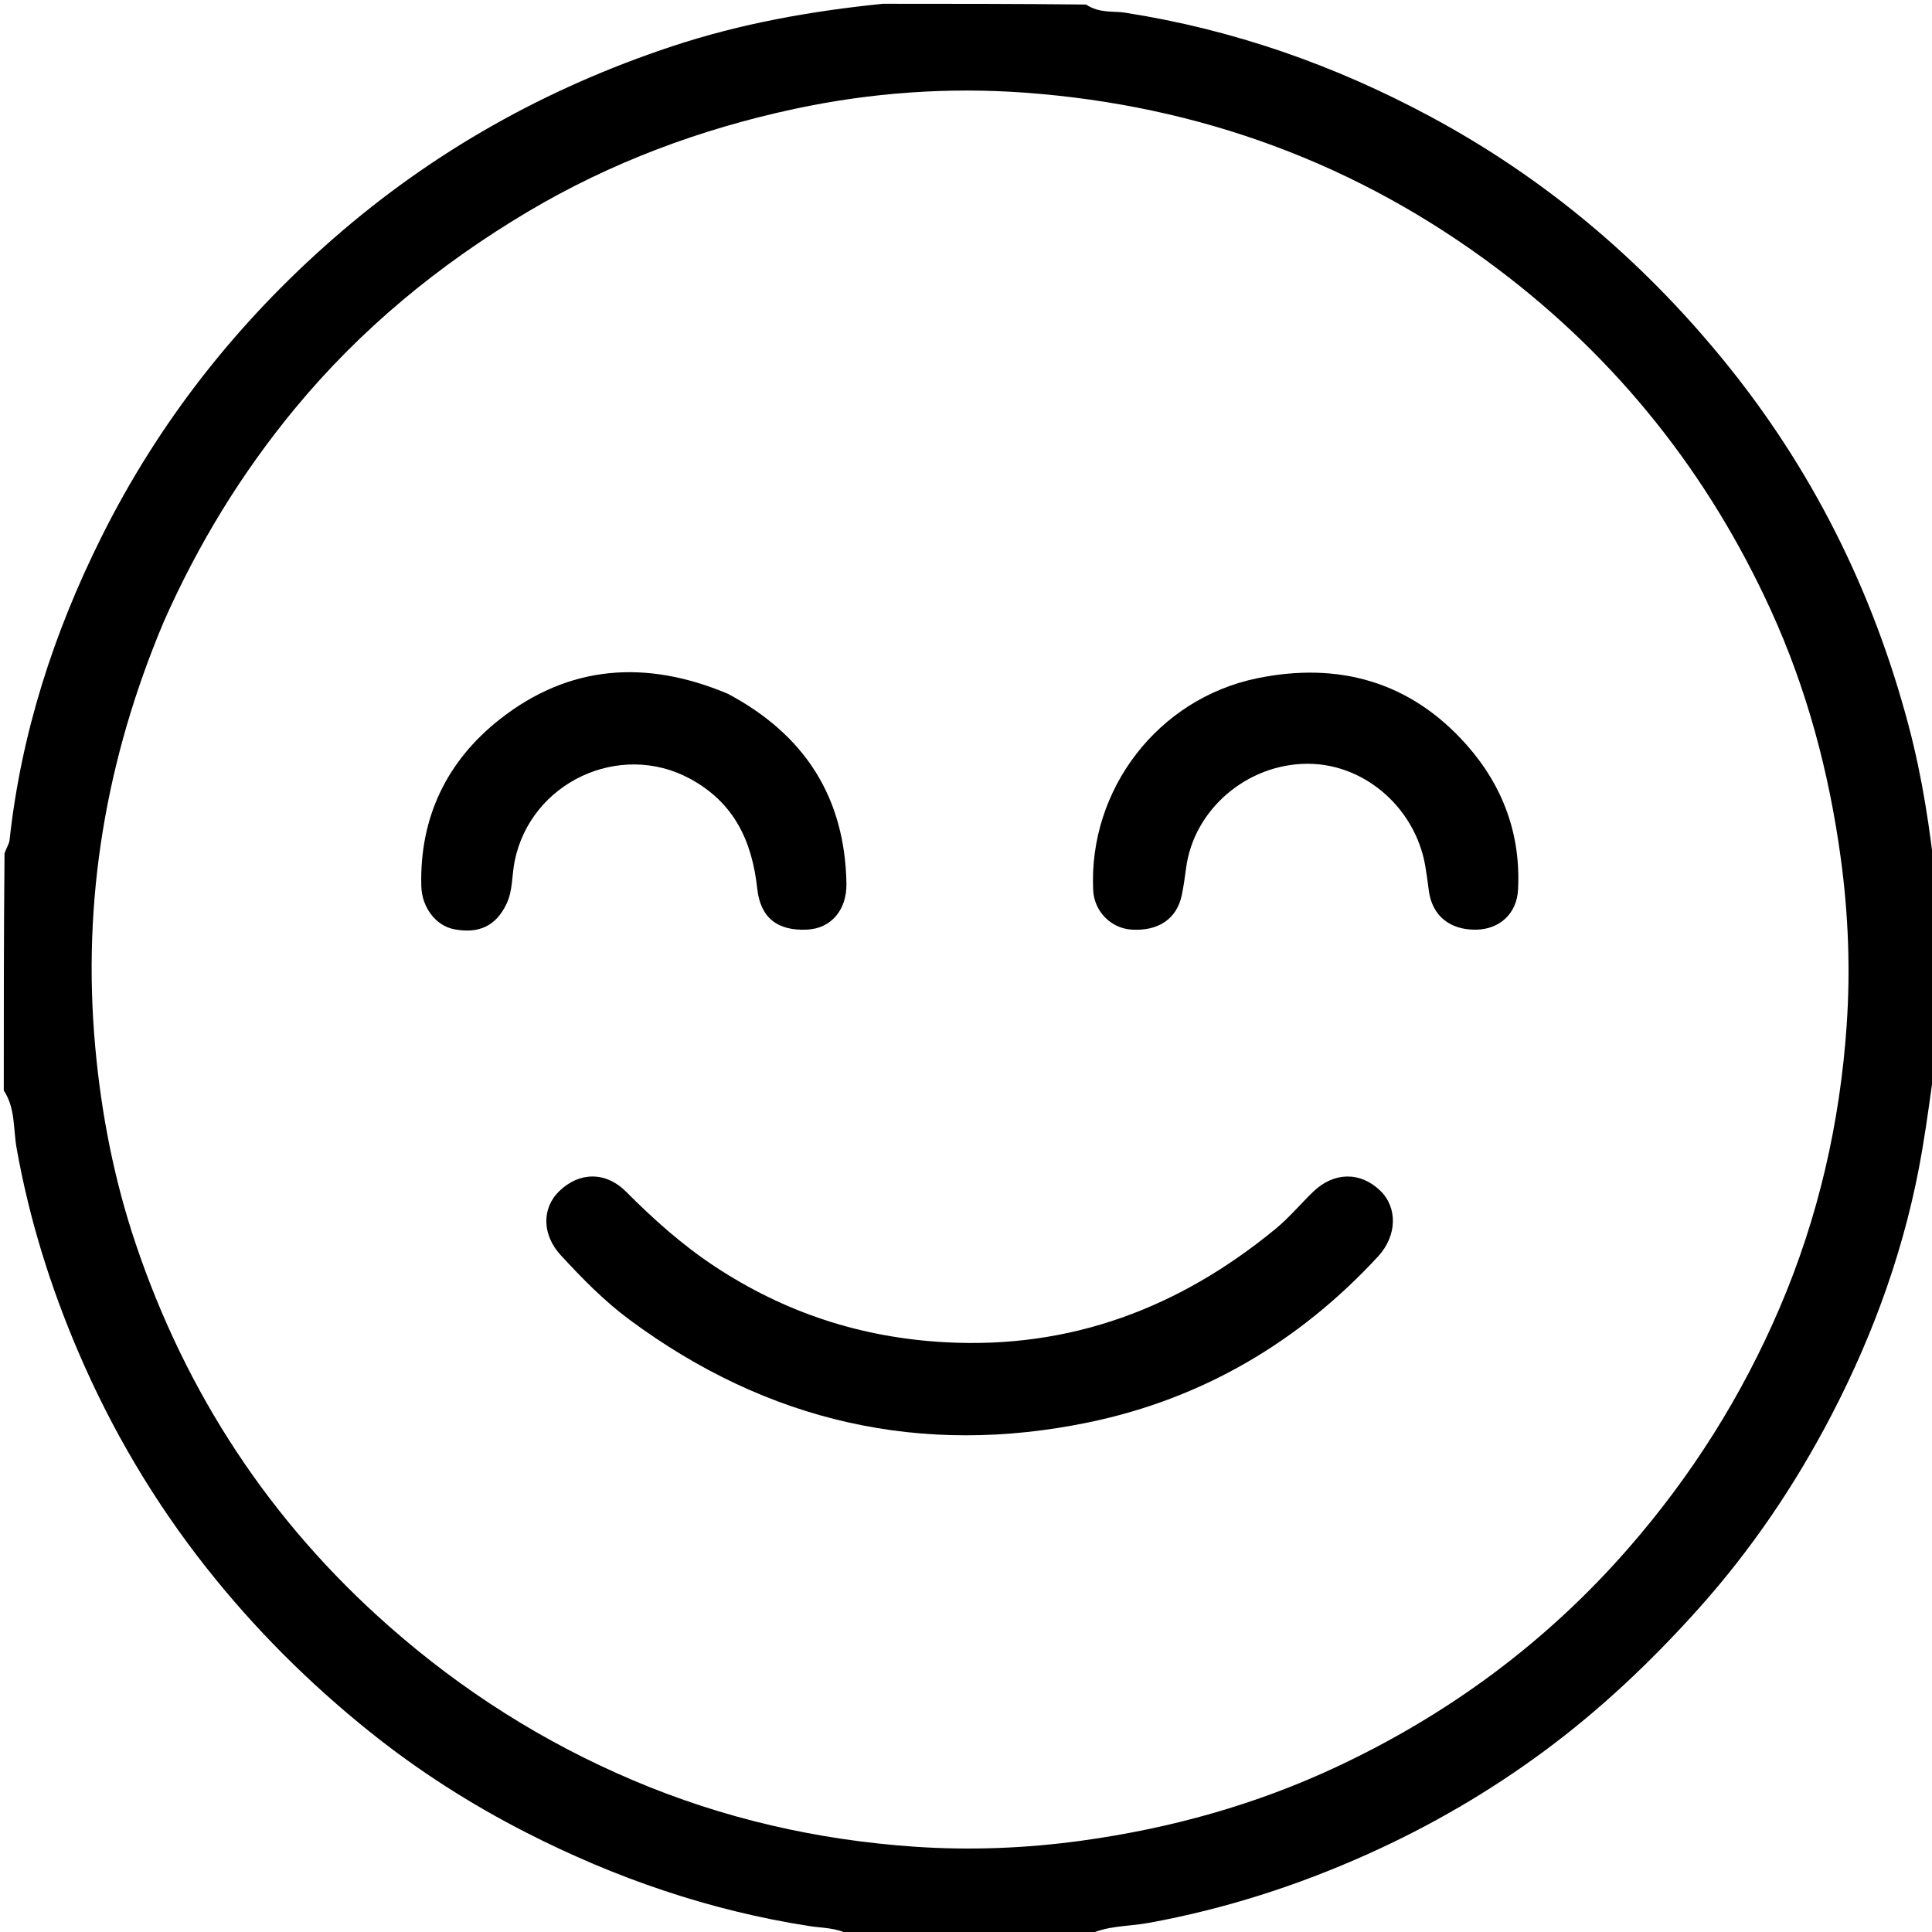 <svg version="1.0" xmlns="http://www.w3.org/2000/svg"
 viewBox="0 0 512 512"
 preserveAspectRatio="xMidYMid meet">

<path fill="#000000" opacity="1" stroke="none" 
	d="
M234,1 
	C251.688,1 269.375,1 287.81,1.201 
	C291.424,3.59 294.996,2.867 298.163,3.361 
	C326.808,7.83 353.669,17.232 379.177,30.955 
	C409.297,47.16 434.828,68.703 456.468,95.107 
	C480.113,123.959 496.348,156.503 505.85,192.476 
	C509.448,206.097 511.543,219.999 513,234 
	C513,249.021 513,264.042 513,279.935 
	C511.805,288.816 510.745,296.848 509.392,304.83 
	C505.198,329.57 496.85,352.953 485.303,375.135 
	C475.705,393.574 464.113,410.698 450.177,426.264 
	C437.727,440.171 424.29,452.917 409.303,464.005 
	C394.721,474.793 379.135,483.862 362.56,491.315 
	C343.866,499.721 324.558,505.916 304.377,509.593 
	C298.912,510.589 293.106,510.223 288,513 
	C267.312,513 246.625,513 225.275,512.739 
	C221.468,510.8 217.907,510.961 214.552,510.44 
	C188.073,506.332 163.072,497.729 139.308,485.573 
	C124.662,478.081 110.801,469.224 97.939,458.901 
	C81.941,446.062 67.497,431.652 54.773,415.56 
	C40.908,398.026 29.61,378.921 20.807,358.392 
	C13.339,340.975 7.729,322.983 4.4,304.258 
	C3.495,299.166 4.095,293.633 1,289 
	C1,268.312 1,247.625 1.201,226.16 
	C1.789,224.482 2.428,223.609 2.529,222.678 
	C5.605,194.303 14.279,167.549 26.955,142.173 
	C42.099,111.859 62.654,85.689 88.276,63.28 
	C114.83,40.055 144.824,23.304 178.141,12.261 
	C196.282,6.248 215.009,2.913 234,1 
M43.396,164.773 
	C28.161,200.91 21.665,238.388 25.253,277.617 
	C26.88,295.407 30.289,312.783 35.961,329.612 
	C49.339,369.305 71.585,403.22 103.137,431.011 
	C122.521,448.084 143.955,461.682 167.716,471.777 
	C191.623,481.934 216.625,487.637 242.389,489.397 
	C257.095,490.402 271.898,489.83 286.662,487.796 
	C310.207,484.553 332.791,478.275 354.258,468.213 
	C383.972,454.284 409.842,435.174 431.504,410.354 
	C448.274,391.141 461.655,369.916 471.673,346.492 
	C481.895,322.592 487.608,297.55 489.386,271.761 
	C490.399,257.059 489.839,242.255 487.831,227.488 
	C484.719,204.611 478.825,182.567 469.27,161.648 
	C452.746,125.475 428.627,95.146 396.809,71.188 
	C359.743,43.279 317.798,27.94 271.651,24.561 
	C251.23,23.065 230.764,24.542 210.688,28.832 
	C185.678,34.177 161.935,42.998 139.859,56.122 
	C116.378,70.081 95.554,87.206 78.158,108.269 
	C64.129,125.256 52.637,143.916 43.396,164.773 
z"/>
<path fill="#000000" opacity="1" stroke="none" 
	d="
M189.367,335.585 
	C208.102,347.952 228.287,354.477 250.394,355.703 
	C283.758,357.555 312.581,346.595 338.022,325.673 
	C341.608,322.724 344.624,319.091 347.976,315.849 
	C353.472,310.534 360.503,310.44 365.774,315.536 
	C370.459,320.065 370.211,327.548 365.22,332.954 
	C344.296,355.621 318.674,370.661 288.652,376.908 
	C244.21,386.155 203.346,376.819 166.786,349.711 
	C160.104,344.757 154.257,338.77 148.615,332.651 
	C143.632,327.245 143.535,320.222 148.162,315.709 
	C153.457,310.546 160.487,310.382 165.889,315.791 
	C173.075,322.987 180.576,329.759 189.367,335.585 
z"/>
<path fill="#000000" opacity="1" stroke="none" 
	d="
M377.935,230.963 
	C375.912,214.887 362.179,202.459 346.653,202.409 
	C330.603,202.357 316.444,214.416 314.346,229.902 
	C314.013,232.361 313.688,234.828 313.18,237.254 
	C311.869,243.514 306.925,246.837 299.812,246.354 
	C294.459,245.99 289.964,241.59 289.701,235.863 
	C288.474,209.136 306.933,185.129 333.182,179.745 
	C354.675,175.337 373.792,180.571 388.71,197.451 
	C398.337,208.345 403.08,221.21 402.29,235.843 
	C401.949,242.146 397.392,246.255 391.255,246.373 
	C384.304,246.506 379.615,242.741 378.685,236.256 
	C378.451,234.621 378.278,232.976 377.935,230.963 
z"/>
<path fill="#000000" opacity="1" stroke="none" 
	d="
M192.886,183.859 
	C213.291,194.708 223.908,211.306 224.314,234.13 
	C224.441,241.27 220.142,246.045 213.946,246.356 
	C206.037,246.753 201.523,243.237 200.678,235.506 
	C199.303,222.934 194.624,212.732 182.839,206.359 
	C164.193,196.276 140.523,207.348 136.368,228.334 
	C135.632,232.05 135.914,235.964 134.248,239.493 
	C131.479,245.358 126.939,247.546 120.286,246.243 
	C115.513,245.309 111.799,240.498 111.649,234.84 
	C111.167,216.591 118.452,201.61 132.513,190.572 
	C150.83,176.191 171.241,174.744 192.886,183.859 
z"/>
</svg>